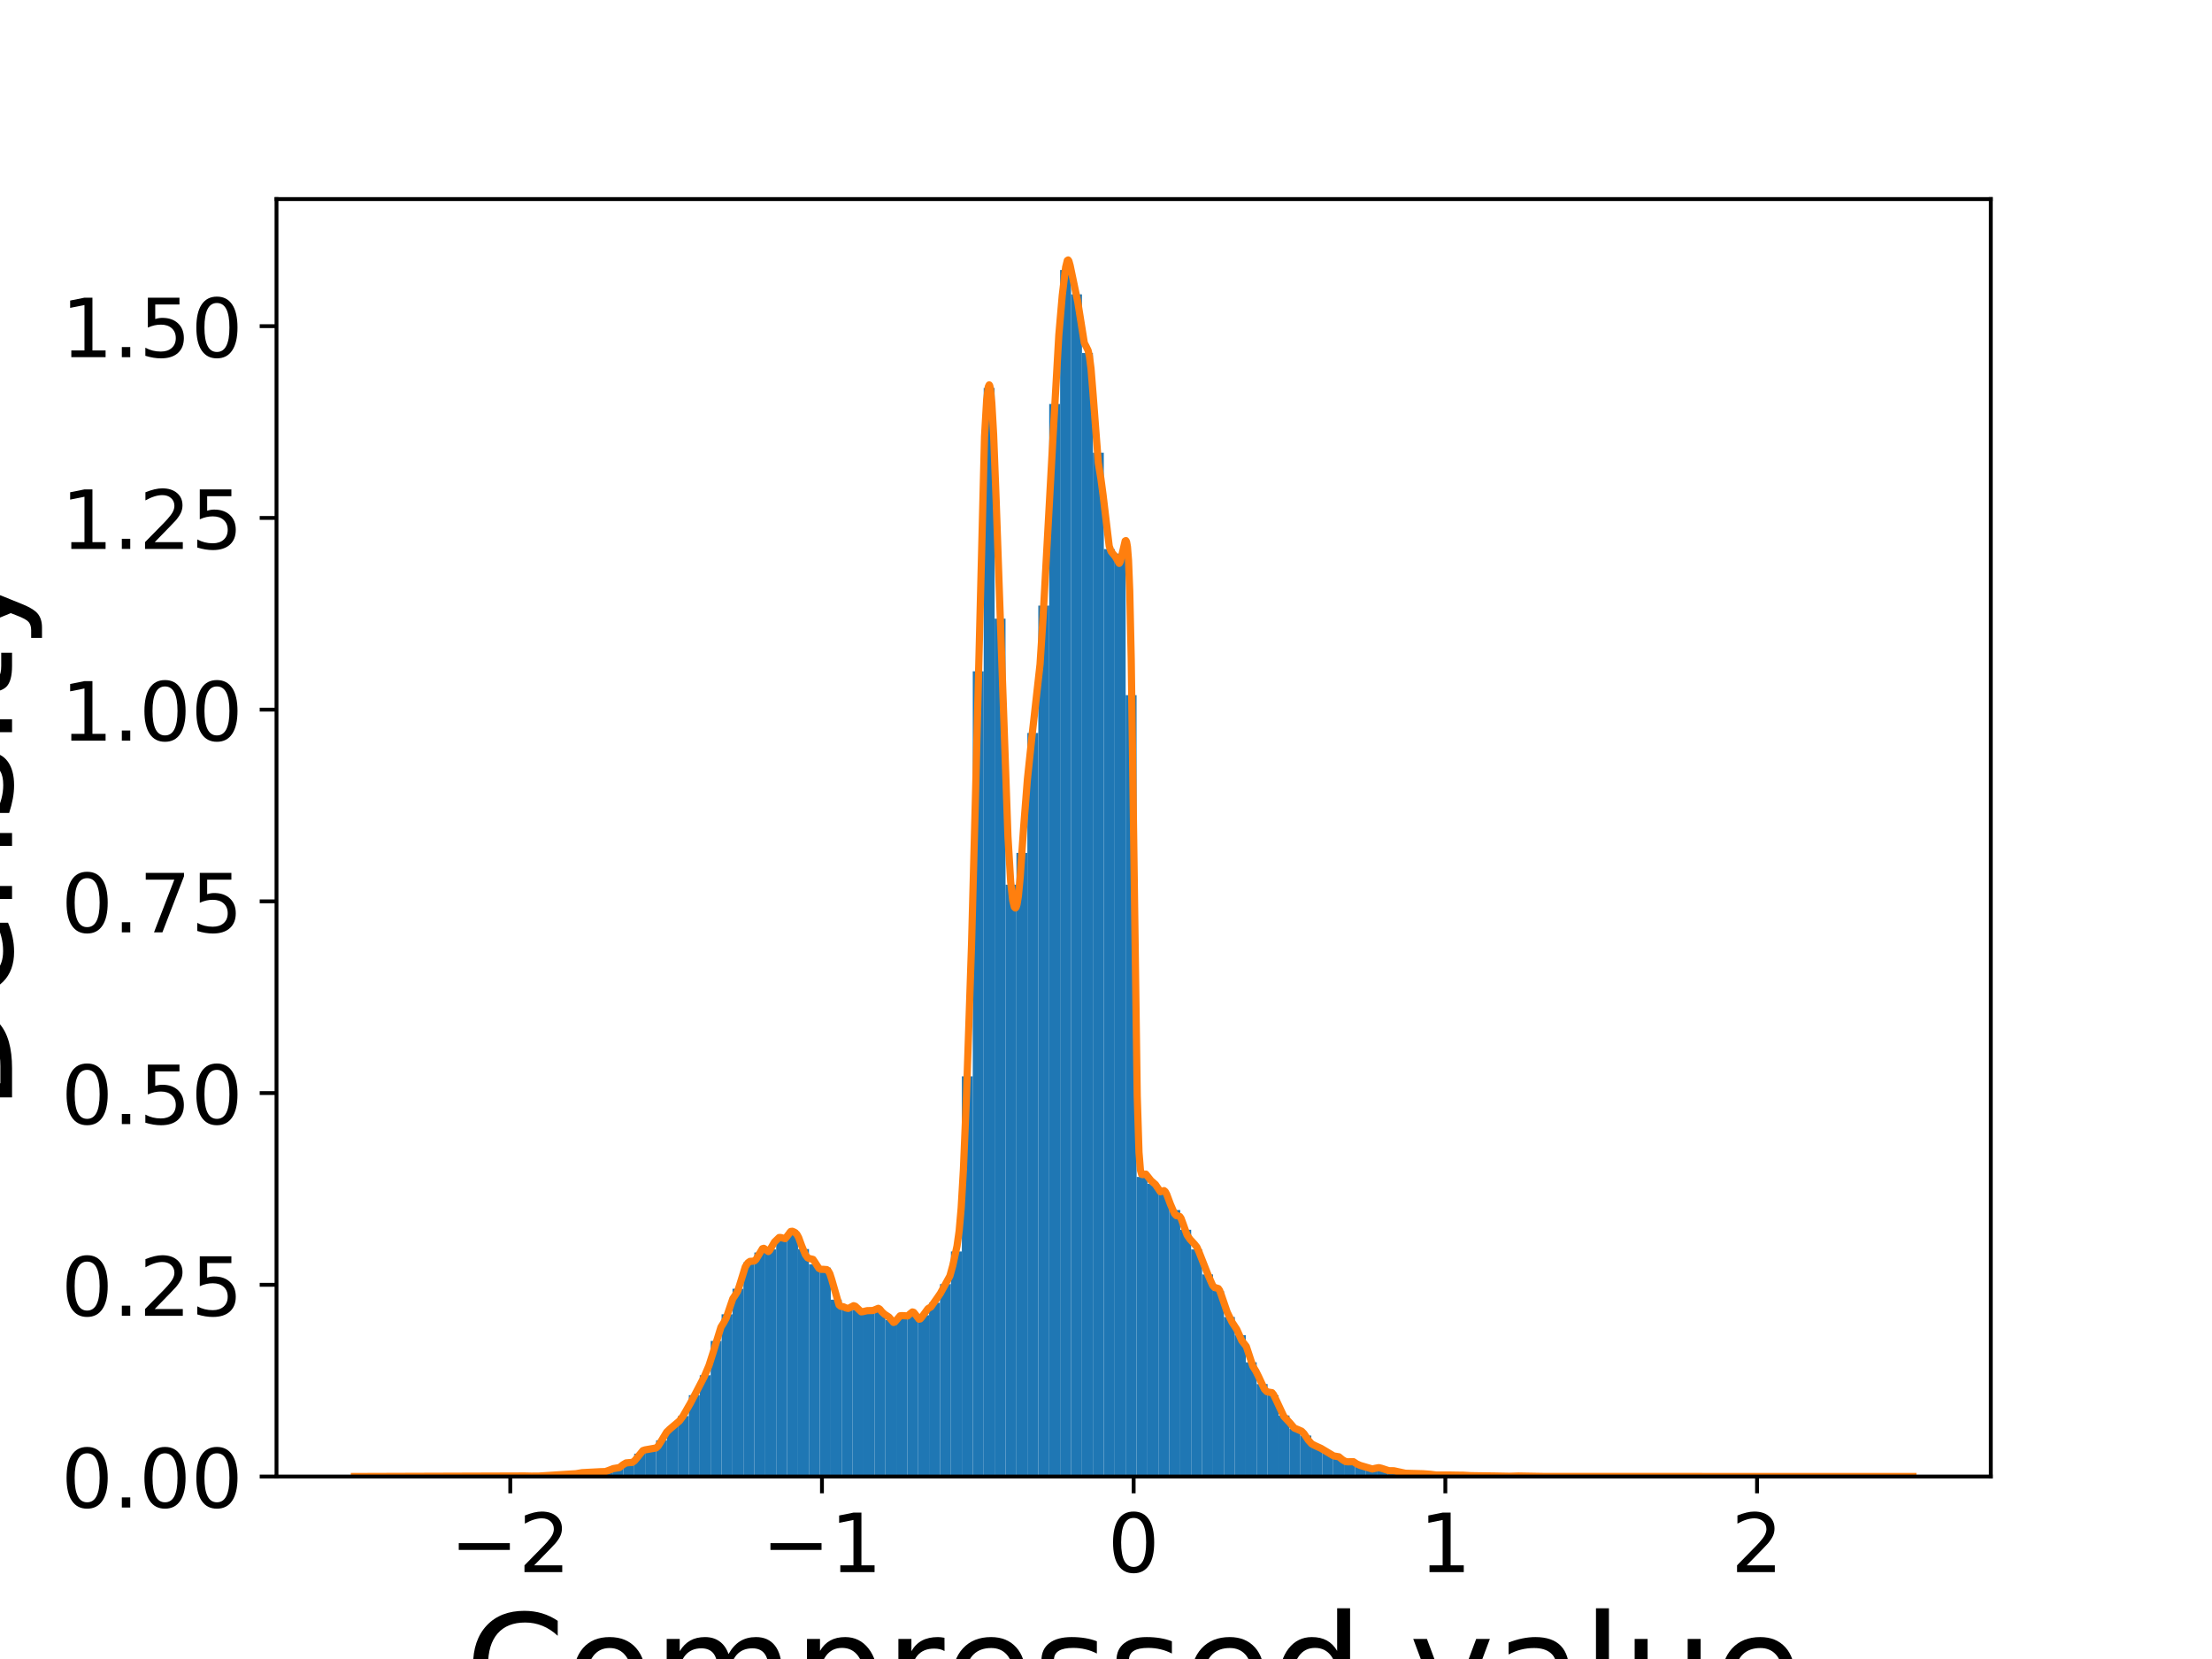 <?xml version="1.0" encoding="utf-8" standalone="no"?>
<!DOCTYPE svg PUBLIC "-//W3C//DTD SVG 1.1//EN"
  "http://www.w3.org/Graphics/SVG/1.1/DTD/svg11.dtd">
<!-- Created with matplotlib (https://matplotlib.org/) -->
<svg height="345.6pt" version="1.1" viewBox="0 0 460.8 345.6" width="460.8pt" xmlns="http://www.w3.org/2000/svg" xmlns:xlink="http://www.w3.org/1999/xlink">
 <defs>
  <style type="text/css">
*{stroke-linecap:butt;stroke-linejoin:round;}
  </style>
 </defs>
 <g id="figure_1">
  <g id="patch_1">
   <path d="M 0 345.6 
L 460.8 345.6 
L 460.8 0 
L 0 0 
z
" style="fill:#ffffff;"/>
  </g>
  <g id="axes_1">
   <g id="patch_2">
    <path d="M 57.6 307.584 
L 414.72 307.584 
L 414.72 41.472 
L 57.6 41.472 
z
" style="fill:#ffffff;"/>
   </g>
   <g id="patch_3">
    <path clip-path="url(#pa31f4423ba)" d="M 107.097 307.584 
L 109.372 307.584 
L 109.372 307.494 
L 107.097 307.494 
z
" style="fill:#1f77b4;"/>
   </g>
   <g id="patch_4">
    <path clip-path="url(#pa31f4423ba)" d="M 109.372 307.584 
L 111.647 307.584 
L 111.647 307.471 
L 109.372 307.471 
z
" style="fill:#1f77b4;"/>
   </g>
   <g id="patch_5">
    <path clip-path="url(#pa31f4423ba)" d="M 111.647 307.584 
L 113.922 307.584 
L 113.922 307.449 
L 111.647 307.449 
z
" style="fill:#1f77b4;"/>
   </g>
   <g id="patch_6">
    <path clip-path="url(#pa31f4423ba)" d="M 113.922 307.584 
L 116.197 307.584 
L 116.197 307.245 
L 113.922 307.245 
z
" style="fill:#1f77b4;"/>
   </g>
   <g id="patch_7">
    <path clip-path="url(#pa31f4423ba)" d="M 116.197 307.584 
L 118.472 307.584 
L 118.472 307.178 
L 116.197 307.178 
z
" style="fill:#1f77b4;"/>
   </g>
   <g id="patch_8">
    <path clip-path="url(#pa31f4423ba)" d="M 118.472 307.584 
L 120.747 307.584 
L 120.747 307.11 
L 118.472 307.11 
z
" style="fill:#1f77b4;"/>
   </g>
   <g id="patch_9">
    <path clip-path="url(#pa31f4423ba)" d="M 120.747 307.584 
L 123.022 307.584 
L 123.022 306.771 
L 120.747 306.771 
z
" style="fill:#1f77b4;"/>
   </g>
   <g id="patch_10">
    <path clip-path="url(#pa31f4423ba)" d="M 123.022 307.584 
L 125.297 307.584 
L 125.297 306.478 
L 123.022 306.478 
z
" style="fill:#1f77b4;"/>
   </g>
   <g id="patch_11">
    <path clip-path="url(#pa31f4423ba)" d="M 125.297 307.584 
L 127.572 307.584 
L 127.572 306.41 
L 125.297 306.41 
z
" style="fill:#1f77b4;"/>
   </g>
   <g id="patch_12">
    <path clip-path="url(#pa31f4423ba)" d="M 127.572 307.584 
L 129.846 307.584 
L 129.846 305.756 
L 127.572 305.756 
z
" style="fill:#1f77b4;"/>
   </g>
   <g id="patch_13">
    <path clip-path="url(#pa31f4423ba)" d="M 129.846 307.584 
L 132.121 307.584 
L 132.121 304.785 
L 129.846 304.785 
z
" style="fill:#1f77b4;"/>
   </g>
   <g id="patch_14">
    <path clip-path="url(#pa31f4423ba)" d="M 132.121 307.584 
L 134.396 307.584 
L 134.396 302.821 
L 132.121 302.821 
z
" style="fill:#1f77b4;"/>
   </g>
   <g id="patch_15">
    <path clip-path="url(#pa31f4423ba)" d="M 134.396 307.584 
L 136.671 307.584 
L 136.671 302.031 
L 134.396 302.031 
z
" style="fill:#1f77b4;"/>
   </g>
   <g id="patch_16">
    <path clip-path="url(#pa31f4423ba)" d="M 136.671 307.584 
L 138.946 307.584 
L 138.946 300.045 
L 136.671 300.045 
z
" style="fill:#1f77b4;"/>
   </g>
   <g id="patch_17">
    <path clip-path="url(#pa31f4423ba)" d="M 138.946 307.584 
L 141.221 307.584 
L 141.221 297.246 
L 138.946 297.246 
z
" style="fill:#1f77b4;"/>
   </g>
   <g id="patch_18">
    <path clip-path="url(#pa31f4423ba)" d="M 141.221 307.584 
L 143.496 307.584 
L 143.496 294.988 
L 141.221 294.988 
z
" style="fill:#1f77b4;"/>
   </g>
   <g id="patch_19">
    <path clip-path="url(#pa31f4423ba)" d="M 143.496 307.584 
L 145.771 307.584 
L 145.771 290.632 
L 143.496 290.632 
z
" style="fill:#1f77b4;"/>
   </g>
   <g id="patch_20">
    <path clip-path="url(#pa31f4423ba)" d="M 145.771 307.584 
L 148.046 307.584 
L 148.046 286.478 
L 145.771 286.478 
z
" style="fill:#1f77b4;"/>
   </g>
   <g id="patch_21">
    <path clip-path="url(#pa31f4423ba)" d="M 148.046 307.584 
L 150.321 307.584 
L 150.321 279.345 
L 148.046 279.345 
z
" style="fill:#1f77b4;"/>
   </g>
   <g id="patch_22">
    <path clip-path="url(#pa31f4423ba)" d="M 150.321 307.584 
L 152.596 307.584 
L 152.596 273.793 
L 150.321 273.793 
z
" style="fill:#1f77b4;"/>
   </g>
   <g id="patch_23">
    <path clip-path="url(#pa31f4423ba)" d="M 152.596 307.584 
L 154.871 307.584 
L 154.871 268.465 
L 152.596 268.465 
z
" style="fill:#1f77b4;"/>
   </g>
   <g id="patch_24">
    <path clip-path="url(#pa31f4423ba)" d="M 154.871 307.584 
L 157.146 307.584 
L 157.146 262.958 
L 154.871 262.958 
z
" style="fill:#1f77b4;"/>
   </g>
   <g id="patch_25">
    <path clip-path="url(#pa31f4423ba)" d="M 157.146 307.584 
L 159.421 307.584 
L 159.421 260.926 
L 157.146 260.926 
z
" style="fill:#1f77b4;"/>
   </g>
   <g id="patch_26">
    <path clip-path="url(#pa31f4423ba)" d="M 159.421 307.584 
L 161.696 307.584 
L 161.696 260.271 
L 159.421 260.271 
z
" style="fill:#1f77b4;"/>
   </g>
   <g id="patch_27">
    <path clip-path="url(#pa31f4423ba)" d="M 161.696 307.584 
L 163.971 307.584 
L 163.971 257.901 
L 161.696 257.901 
z
" style="fill:#1f77b4;"/>
   </g>
   <g id="patch_28">
    <path clip-path="url(#pa31f4423ba)" d="M 163.971 307.584 
L 166.246 307.584 
L 166.246 256.321 
L 163.971 256.321 
z
" style="fill:#1f77b4;"/>
   </g>
   <g id="patch_29">
    <path clip-path="url(#pa31f4423ba)" d="M 166.246 307.584 
L 168.521 307.584 
L 168.521 260.204 
L 166.246 260.204 
z
" style="fill:#1f77b4;"/>
   </g>
   <g id="patch_30">
    <path clip-path="url(#pa31f4423ba)" d="M 168.521 307.584 
L 170.796 307.584 
L 170.796 263.386 
L 168.521 263.386 
z
" style="fill:#1f77b4;"/>
   </g>
   <g id="patch_31">
    <path clip-path="url(#pa31f4423ba)" d="M 170.796 307.584 
L 173.071 307.584 
L 173.071 264.086 
L 170.796 264.086 
z
" style="fill:#1f77b4;"/>
   </g>
   <g id="patch_32">
    <path clip-path="url(#pa31f4423ba)" d="M 173.071 307.584 
L 175.345 307.584 
L 175.345 270.745 
L 173.071 270.745 
z
" style="fill:#1f77b4;"/>
   </g>
   <g id="patch_33">
    <path clip-path="url(#pa31f4423ba)" d="M 175.345 307.584 
L 177.62 307.584 
L 177.62 271.896 
L 175.345 271.896 
z
" style="fill:#1f77b4;"/>
   </g>
   <g id="patch_34">
    <path clip-path="url(#pa31f4423ba)" d="M 177.62 307.584 
L 179.895 307.584 
L 179.895 272.844 
L 177.62 272.844 
z
" style="fill:#1f77b4;"/>
   </g>
   <g id="patch_35">
    <path clip-path="url(#pa31f4423ba)" d="M 179.895 307.584 
L 182.17 307.584 
L 182.17 272.799 
L 179.895 272.799 
z
" style="fill:#1f77b4;"/>
   </g>
   <g id="patch_36">
    <path clip-path="url(#pa31f4423ba)" d="M 182.17 307.584 
L 184.445 307.584 
L 184.445 273.228 
L 182.17 273.228 
z
" style="fill:#1f77b4;"/>
   </g>
   <g id="patch_37">
    <path clip-path="url(#pa31f4423ba)" d="M 184.445 307.584 
L 186.72 307.584 
L 186.72 274.966 
L 184.445 274.966 
z
" style="fill:#1f77b4;"/>
   </g>
   <g id="patch_38">
    <path clip-path="url(#pa31f4423ba)" d="M 186.72 307.584 
L 188.995 307.584 
L 188.995 273.928 
L 186.72 273.928 
z
" style="fill:#1f77b4;"/>
   </g>
   <g id="patch_39">
    <path clip-path="url(#pa31f4423ba)" d="M 188.995 307.584 
L 191.27 307.584 
L 191.27 273.567 
L 188.995 273.567 
z
" style="fill:#1f77b4;"/>
   </g>
   <g id="patch_40">
    <path clip-path="url(#pa31f4423ba)" d="M 191.27 307.584 
L 193.545 307.584 
L 193.545 273.973 
L 191.27 273.973 
z
" style="fill:#1f77b4;"/>
   </g>
   <g id="patch_41">
    <path clip-path="url(#pa31f4423ba)" d="M 193.545 307.584 
L 195.82 307.584 
L 195.82 271.377 
L 193.545 271.377 
z
" style="fill:#1f77b4;"/>
   </g>
   <g id="patch_42">
    <path clip-path="url(#pa31f4423ba)" d="M 195.82 307.584 
L 198.095 307.584 
L 198.095 267.495 
L 195.82 267.495 
z
" style="fill:#1f77b4;"/>
   </g>
   <g id="patch_43">
    <path clip-path="url(#pa31f4423ba)" d="M 198.095 307.584 
L 200.37 307.584 
L 200.37 260.7 
L 198.095 260.7 
z
" style="fill:#1f77b4;"/>
   </g>
   <g id="patch_44">
    <path clip-path="url(#pa31f4423ba)" d="M 200.37 307.584 
L 202.645 307.584 
L 202.645 224.223 
L 200.37 224.223 
z
" style="fill:#1f77b4;"/>
   </g>
   <g id="patch_45">
    <path clip-path="url(#pa31f4423ba)" d="M 202.645 307.584 
L 204.92 307.584 
L 204.92 139.845 
L 202.645 139.845 
z
" style="fill:#1f77b4;"/>
   </g>
   <g id="patch_46">
    <path clip-path="url(#pa31f4423ba)" d="M 204.92 307.584 
L 207.195 307.584 
L 207.195 80.818 
L 204.92 80.818 
z
" style="fill:#1f77b4;"/>
   </g>
   <g id="patch_47">
    <path clip-path="url(#pa31f4423ba)" d="M 207.195 307.584 
L 209.47 307.584 
L 209.47 128.875 
L 207.195 128.875 
z
" style="fill:#1f77b4;"/>
   </g>
   <g id="patch_48">
    <path clip-path="url(#pa31f4423ba)" d="M 209.47 307.584 
L 211.745 307.584 
L 211.745 184.291 
L 209.47 184.291 
z
" style="fill:#1f77b4;"/>
   </g>
   <g id="patch_49">
    <path clip-path="url(#pa31f4423ba)" d="M 211.745 307.584 
L 214.02 307.584 
L 214.02 177.677 
L 211.745 177.677 
z
" style="fill:#1f77b4;"/>
   </g>
   <g id="patch_50">
    <path clip-path="url(#pa31f4423ba)" d="M 214.02 307.584 
L 216.295 307.584 
L 216.295 152.689 
L 214.02 152.689 
z
" style="fill:#1f77b4;"/>
   </g>
   <g id="patch_51">
    <path clip-path="url(#pa31f4423ba)" d="M 216.295 307.584 
L 218.569 307.584 
L 218.569 126.166 
L 216.295 126.166 
z
" style="fill:#1f77b4;"/>
   </g>
   <g id="patch_52">
    <path clip-path="url(#pa31f4423ba)" d="M 218.569 307.584 
L 220.844 307.584 
L 220.844 84.158 
L 218.569 84.158 
z
" style="fill:#1f77b4;"/>
   </g>
   <g id="patch_53">
    <path clip-path="url(#pa31f4423ba)" d="M 220.844 307.584 
L 223.119 307.584 
L 223.119 56.236 
L 220.844 56.236 
z
" style="fill:#1f77b4;"/>
   </g>
   <g id="patch_54">
    <path clip-path="url(#pa31f4423ba)" d="M 223.119 307.584 
L 225.394 307.584 
L 225.394 61.315 
L 223.119 61.315 
z
" style="fill:#1f77b4;"/>
   </g>
   <g id="patch_55">
    <path clip-path="url(#pa31f4423ba)" d="M 225.394 307.584 
L 227.669 307.584 
L 227.669 73.527 
L 225.394 73.527 
z
" style="fill:#1f77b4;"/>
   </g>
   <g id="patch_56">
    <path clip-path="url(#pa31f4423ba)" d="M 227.669 307.584 
L 229.944 307.584 
L 229.944 94.316 
L 227.669 94.316 
z
" style="fill:#1f77b4;"/>
   </g>
   <g id="patch_57">
    <path clip-path="url(#pa31f4423ba)" d="M 229.944 307.584 
L 232.219 307.584 
L 232.219 114.383 
L 229.944 114.383 
z
" style="fill:#1f77b4;"/>
   </g>
   <g id="patch_58">
    <path clip-path="url(#pa31f4423ba)" d="M 232.219 307.584 
L 234.494 307.584 
L 234.494 115.331 
L 232.219 115.331 
z
" style="fill:#1f77b4;"/>
   </g>
   <g id="patch_59">
    <path clip-path="url(#pa31f4423ba)" d="M 234.494 307.584 
L 236.769 307.584 
L 236.769 144.811 
L 234.494 144.811 
z
" style="fill:#1f77b4;"/>
   </g>
   <g id="patch_60">
    <path clip-path="url(#pa31f4423ba)" d="M 236.769 307.584 
L 239.044 307.584 
L 239.044 245.17 
L 236.769 245.17 
z
" style="fill:#1f77b4;"/>
   </g>
   <g id="patch_61">
    <path clip-path="url(#pa31f4423ba)" d="M 239.044 307.584 
L 241.319 307.584 
L 241.319 246.592 
L 239.044 246.592 
z
" style="fill:#1f77b4;"/>
   </g>
   <g id="patch_62">
    <path clip-path="url(#pa31f4423ba)" d="M 241.319 307.584 
L 243.594 307.584 
L 243.594 248.692 
L 241.319 248.692 
z
" style="fill:#1f77b4;"/>
   </g>
   <g id="patch_63">
    <path clip-path="url(#pa31f4423ba)" d="M 243.594 307.584 
L 245.869 307.584 
L 245.869 252.077 
L 243.594 252.077 
z
" style="fill:#1f77b4;"/>
   </g>
   <g id="patch_64">
    <path clip-path="url(#pa31f4423ba)" d="M 245.869 307.584 
L 248.144 307.584 
L 248.144 256.186 
L 245.869 256.186 
z
" style="fill:#1f77b4;"/>
   </g>
   <g id="patch_65">
    <path clip-path="url(#pa31f4423ba)" d="M 248.144 307.584 
L 250.419 307.584 
L 250.419 260.271 
L 248.144 260.271 
z
" style="fill:#1f77b4;"/>
   </g>
   <g id="patch_66">
    <path clip-path="url(#pa31f4423ba)" d="M 250.419 307.584 
L 252.694 307.584 
L 252.694 265.486 
L 250.419 265.486 
z
" style="fill:#1f77b4;"/>
   </g>
   <g id="patch_67">
    <path clip-path="url(#pa31f4423ba)" d="M 252.694 307.584 
L 254.969 307.584 
L 254.969 268.917 
L 252.694 268.917 
z
" style="fill:#1f77b4;"/>
   </g>
   <g id="patch_68">
    <path clip-path="url(#pa31f4423ba)" d="M 254.969 307.584 
L 257.244 307.584 
L 257.244 274.357 
L 254.969 274.357 
z
" style="fill:#1f77b4;"/>
   </g>
   <g id="patch_69">
    <path clip-path="url(#pa31f4423ba)" d="M 257.244 307.584 
L 259.519 307.584 
L 259.519 278.149 
L 257.244 278.149 
z
" style="fill:#1f77b4;"/>
   </g>
   <g id="patch_70">
    <path clip-path="url(#pa31f4423ba)" d="M 259.519 307.584 
L 261.793 307.584 
L 261.793 283.792 
L 259.519 283.792 
z
" style="fill:#1f77b4;"/>
   </g>
   <g id="patch_71">
    <path clip-path="url(#pa31f4423ba)" d="M 261.793 307.584 
L 264.068 307.584 
L 264.068 288.329 
L 261.793 288.329 
z
" style="fill:#1f77b4;"/>
   </g>
   <g id="patch_72">
    <path clip-path="url(#pa31f4423ba)" d="M 264.068 307.584 
L 266.343 307.584 
L 266.343 290.654 
L 264.068 290.654 
z
" style="fill:#1f77b4;"/>
   </g>
   <g id="patch_73">
    <path clip-path="url(#pa31f4423ba)" d="M 266.343 307.584 
L 268.618 307.584 
L 268.618 294.876 
L 266.343 294.876 
z
" style="fill:#1f77b4;"/>
   </g>
   <g id="patch_74">
    <path clip-path="url(#pa31f4423ba)" d="M 268.618 307.584 
L 270.893 307.584 
L 270.893 297.629 
L 268.618 297.629 
z
" style="fill:#1f77b4;"/>
   </g>
   <g id="patch_75">
    <path clip-path="url(#pa31f4423ba)" d="M 270.893 307.584 
L 273.168 307.584 
L 273.168 299.051 
L 270.893 299.051 
z
" style="fill:#1f77b4;"/>
   </g>
   <g id="patch_76">
    <path clip-path="url(#pa31f4423ba)" d="M 273.168 307.584 
L 275.443 307.584 
L 275.443 301.399 
L 273.168 301.399 
z
" style="fill:#1f77b4;"/>
   </g>
   <g id="patch_77">
    <path clip-path="url(#pa31f4423ba)" d="M 275.443 307.584 
L 277.718 307.584 
L 277.718 302.641 
L 275.443 302.641 
z
" style="fill:#1f77b4;"/>
   </g>
   <g id="patch_78">
    <path clip-path="url(#pa31f4423ba)" d="M 277.718 307.584 
L 279.993 307.584 
L 279.993 303.634 
L 277.718 303.634 
z
" style="fill:#1f77b4;"/>
   </g>
   <g id="patch_79">
    <path clip-path="url(#pa31f4423ba)" d="M 279.993 307.584 
L 282.268 307.584 
L 282.268 304.356 
L 279.993 304.356 
z
" style="fill:#1f77b4;"/>
   </g>
   <g id="patch_80">
    <path clip-path="url(#pa31f4423ba)" d="M 282.268 307.584 
L 284.543 307.584 
L 284.543 305.417 
L 282.268 305.417 
z
" style="fill:#1f77b4;"/>
   </g>
   <g id="patch_81">
    <path clip-path="url(#pa31f4423ba)" d="M 284.543 307.584 
L 286.818 307.584 
L 286.818 305.936 
L 284.543 305.936 
z
" style="fill:#1f77b4;"/>
   </g>
   <g id="patch_82">
    <path clip-path="url(#pa31f4423ba)" d="M 286.818 307.584 
L 289.093 307.584 
L 289.093 306.026 
L 286.818 306.026 
z
" style="fill:#1f77b4;"/>
   </g>
   <g id="patch_83">
    <path clip-path="url(#pa31f4423ba)" d="M 289.093 307.584 
L 291.368 307.584 
L 291.368 306.365 
L 289.093 306.365 
z
" style="fill:#1f77b4;"/>
   </g>
   <g id="patch_84">
    <path clip-path="url(#pa31f4423ba)" d="M 291.368 307.584 
L 293.643 307.584 
L 293.643 306.817 
L 291.368 306.817 
z
" style="fill:#1f77b4;"/>
   </g>
   <g id="patch_85">
    <path clip-path="url(#pa31f4423ba)" d="M 293.643 307.584 
L 295.918 307.584 
L 295.918 307.133 
L 293.643 307.133 
z
" style="fill:#1f77b4;"/>
   </g>
   <g id="patch_86">
    <path clip-path="url(#pa31f4423ba)" d="M 295.918 307.584 
L 298.193 307.584 
L 298.193 306.952 
L 295.918 306.952 
z
" style="fill:#1f77b4;"/>
   </g>
   <g id="patch_87">
    <path clip-path="url(#pa31f4423ba)" d="M 298.193 307.584 
L 300.468 307.584 
L 300.468 307.291 
L 298.193 307.291 
z
" style="fill:#1f77b4;"/>
   </g>
   <g id="patch_88">
    <path clip-path="url(#pa31f4423ba)" d="M 300.468 307.584 
L 302.743 307.584 
L 302.743 307.291 
L 300.468 307.291 
z
" style="fill:#1f77b4;"/>
   </g>
   <g id="patch_89">
    <path clip-path="url(#pa31f4423ba)" d="M 302.743 307.584 
L 305.018 307.584 
L 305.018 307.268 
L 302.743 307.268 
z
" style="fill:#1f77b4;"/>
   </g>
   <g id="patch_90">
    <path clip-path="url(#pa31f4423ba)" d="M 305.018 307.584 
L 307.292 307.584 
L 307.292 307.403 
L 305.018 307.403 
z
" style="fill:#1f77b4;"/>
   </g>
   <g id="patch_91">
    <path clip-path="url(#pa31f4423ba)" d="M 307.292 307.584 
L 309.567 307.584 
L 309.567 307.449 
L 307.292 307.449 
z
" style="fill:#1f77b4;"/>
   </g>
   <g id="patch_92">
    <path clip-path="url(#pa31f4423ba)" d="M 309.567 307.584 
L 311.842 307.584 
L 311.842 307.494 
L 309.567 307.494 
z
" style="fill:#1f77b4;"/>
   </g>
   <g id="patch_93">
    <path clip-path="url(#pa31f4423ba)" d="M 311.842 307.584 
L 314.117 307.584 
L 314.117 307.494 
L 311.842 307.494 
z
" style="fill:#1f77b4;"/>
   </g>
   <g id="patch_94">
    <path clip-path="url(#pa31f4423ba)" d="M 314.117 307.584 
L 316.392 307.584 
L 316.392 307.471 
L 314.117 307.471 
z
" style="fill:#1f77b4;"/>
   </g>
   <g id="patch_95">
    <path clip-path="url(#pa31f4423ba)" d="M 316.392 307.584 
L 318.667 307.584 
L 318.667 307.494 
L 316.392 307.494 
z
" style="fill:#1f77b4;"/>
   </g>
   <g id="patch_96">
    <path clip-path="url(#pa31f4423ba)" d="M 318.667 307.584 
L 320.942 307.584 
L 320.942 307.561 
L 318.667 307.561 
z
" style="fill:#1f77b4;"/>
   </g>
   <g id="patch_97">
    <path clip-path="url(#pa31f4423ba)" d="M 320.942 307.584 
L 323.217 307.584 
L 323.217 307.561 
L 320.942 307.561 
z
" style="fill:#1f77b4;"/>
   </g>
   <g id="patch_98">
    <path clip-path="url(#pa31f4423ba)" d="M 323.217 307.584 
L 325.492 307.584 
L 325.492 307.561 
L 323.217 307.561 
z
" style="fill:#1f77b4;"/>
   </g>
   <g id="patch_99">
    <path clip-path="url(#pa31f4423ba)" d="M 325.492 307.584 
L 327.767 307.584 
L 327.767 307.584 
L 325.492 307.584 
z
" style="fill:#1f77b4;"/>
   </g>
   <g id="patch_100">
    <path clip-path="url(#pa31f4423ba)" d="M 327.767 307.584 
L 330.042 307.584 
L 330.042 307.561 
L 327.767 307.561 
z
" style="fill:#1f77b4;"/>
   </g>
   <g id="patch_101">
    <path clip-path="url(#pa31f4423ba)" d="M 330.042 307.584 
L 332.317 307.584 
L 332.317 307.539 
L 330.042 307.539 
z
" style="fill:#1f77b4;"/>
   </g>
   <g id="patch_102">
    <path clip-path="url(#pa31f4423ba)" d="M 332.317 307.584 
L 334.592 307.584 
L 334.592 307.539 
L 332.317 307.539 
z
" style="fill:#1f77b4;"/>
   </g>
   <g id="matplotlib.axis_1">
    <g id="xtick_1">
     <g id="line2d_1">
      <defs>
       <path d="M 0 0 
L 0 3.5 
" id="mdd31cbbc6c" style="stroke:#000000;stroke-width:0.8;"/>
      </defs>
      <g>
       <use style="stroke:#000000;stroke-width:0.8;" x="106.298" xlink:href="#mdd31cbbc6c" y="307.584"/>
      </g>
     </g>
     <g id="text_1">
      <!-- −2 -->
      <defs>
       <path d="M 10.594 35.5 
L 73.188 35.5 
L 73.188 27.203 
L 10.594 27.203 
z
" id="DejaVuSans-8722"/>
       <path d="M 19.188 8.297 
L 53.609 8.297 
L 53.609 0 
L 7.328 0 
L 7.328 8.297 
Q 12.938 14.109 22.625 23.891 
Q 32.328 33.688 34.812 36.531 
Q 39.547 41.844 41.422 45.531 
Q 43.312 49.219 43.312 52.781 
Q 43.312 58.594 39.234 62.25 
Q 35.156 65.922 28.609 65.922 
Q 23.969 65.922 18.812 64.312 
Q 13.672 62.703 7.812 59.422 
L 7.812 69.391 
Q 13.766 71.781 18.938 73 
Q 24.125 74.219 28.422 74.219 
Q 39.75 74.219 46.484 68.547 
Q 53.219 62.891 53.219 53.422 
Q 53.219 48.922 51.531 44.891 
Q 49.859 40.875 45.406 35.406 
Q 44.188 33.984 37.641 27.219 
Q 31.109 20.453 19.188 8.297 
z
" id="DejaVuSans-50"/>
      </defs>
      <g transform="translate(93.767 327.501)scale(0.17 -0.17)">
       <use xlink:href="#DejaVuSans-8722"/>
       <use x="83.789" xlink:href="#DejaVuSans-50"/>
      </g>
     </g>
    </g>
    <g id="xtick_2">
     <g id="line2d_2">
      <g>
       <use style="stroke:#000000;stroke-width:0.8;" x="171.229" xlink:href="#mdd31cbbc6c" y="307.584"/>
      </g>
     </g>
     <g id="text_2">
      <!-- −1 -->
      <defs>
       <path d="M 12.406 8.297 
L 28.516 8.297 
L 28.516 63.922 
L 10.984 60.406 
L 10.984 69.391 
L 28.422 72.906 
L 38.281 72.906 
L 38.281 8.297 
L 54.391 8.297 
L 54.391 0 
L 12.406 0 
z
" id="DejaVuSans-49"/>
      </defs>
      <g transform="translate(158.698 327.501)scale(0.17 -0.17)">
       <use xlink:href="#DejaVuSans-8722"/>
       <use x="83.789" xlink:href="#DejaVuSans-49"/>
      </g>
     </g>
    </g>
    <g id="xtick_3">
     <g id="line2d_3">
      <g>
       <use style="stroke:#000000;stroke-width:0.8;" x="236.16" xlink:href="#mdd31cbbc6c" y="307.584"/>
      </g>
     </g>
     <g id="text_3">
      <!-- 0 -->
      <defs>
       <path d="M 31.781 66.406 
Q 24.172 66.406 20.328 58.906 
Q 16.5 51.422 16.5 36.375 
Q 16.5 21.391 20.328 13.891 
Q 24.172 6.391 31.781 6.391 
Q 39.453 6.391 43.281 13.891 
Q 47.125 21.391 47.125 36.375 
Q 47.125 51.422 43.281 58.906 
Q 39.453 66.406 31.781 66.406 
z
M 31.781 74.219 
Q 44.047 74.219 50.516 64.516 
Q 56.984 54.828 56.984 36.375 
Q 56.984 17.969 50.516 8.266 
Q 44.047 -1.422 31.781 -1.422 
Q 19.531 -1.422 13.062 8.266 
Q 6.594 17.969 6.594 36.375 
Q 6.594 54.828 13.062 64.516 
Q 19.531 74.219 31.781 74.219 
z
" id="DejaVuSans-48"/>
      </defs>
      <g transform="translate(230.752 327.501)scale(0.17 -0.17)">
       <use xlink:href="#DejaVuSans-48"/>
      </g>
     </g>
    </g>
    <g id="xtick_4">
     <g id="line2d_4">
      <g>
       <use style="stroke:#000000;stroke-width:0.8;" x="301.091" xlink:href="#mdd31cbbc6c" y="307.584"/>
      </g>
     </g>
     <g id="text_4">
      <!-- 1 -->
      <g transform="translate(295.683 327.501)scale(0.17 -0.17)">
       <use xlink:href="#DejaVuSans-49"/>
      </g>
     </g>
    </g>
    <g id="xtick_5">
     <g id="line2d_5">
      <g>
       <use style="stroke:#000000;stroke-width:0.8;" x="366.023" xlink:href="#mdd31cbbc6c" y="307.584"/>
      </g>
     </g>
     <g id="text_5">
      <!-- 2 -->
      <g transform="translate(360.614 327.501)scale(0.17 -0.17)">
       <use xlink:href="#DejaVuSans-50"/>
      </g>
     </g>
    </g>
    <g id="text_6">
     <!-- Compressed value -->
     <defs>
      <path d="M 64.406 67.281 
L 64.406 56.891 
Q 59.422 61.531 53.781 63.812 
Q 48.141 66.109 41.797 66.109 
Q 29.297 66.109 22.656 58.469 
Q 16.016 50.828 16.016 36.375 
Q 16.016 21.969 22.656 14.328 
Q 29.297 6.688 41.797 6.688 
Q 48.141 6.688 53.781 8.984 
Q 59.422 11.281 64.406 15.922 
L 64.406 5.609 
Q 59.234 2.094 53.438 0.328 
Q 47.656 -1.422 41.219 -1.422 
Q 24.656 -1.422 15.125 8.703 
Q 5.609 18.844 5.609 36.375 
Q 5.609 53.953 15.125 64.078 
Q 24.656 74.219 41.219 74.219 
Q 47.75 74.219 53.531 72.484 
Q 59.328 70.75 64.406 67.281 
z
" id="DejaVuSans-67"/>
      <path d="M 30.609 48.391 
Q 23.391 48.391 19.188 42.75 
Q 14.984 37.109 14.984 27.297 
Q 14.984 17.484 19.156 11.844 
Q 23.344 6.203 30.609 6.203 
Q 37.797 6.203 41.984 11.859 
Q 46.188 17.531 46.188 27.297 
Q 46.188 37.016 41.984 42.703 
Q 37.797 48.391 30.609 48.391 
z
M 30.609 56 
Q 42.328 56 49.016 48.375 
Q 55.719 40.766 55.719 27.297 
Q 55.719 13.875 49.016 6.219 
Q 42.328 -1.422 30.609 -1.422 
Q 18.844 -1.422 12.172 6.219 
Q 5.516 13.875 5.516 27.297 
Q 5.516 40.766 12.172 48.375 
Q 18.844 56 30.609 56 
z
" id="DejaVuSans-111"/>
      <path d="M 52 44.188 
Q 55.375 50.25 60.062 53.125 
Q 64.75 56 71.094 56 
Q 79.641 56 84.281 50.016 
Q 88.922 44.047 88.922 33.016 
L 88.922 0 
L 79.891 0 
L 79.891 32.719 
Q 79.891 40.578 77.094 44.375 
Q 74.312 48.188 68.609 48.188 
Q 61.625 48.188 57.562 43.547 
Q 53.516 38.922 53.516 30.906 
L 53.516 0 
L 44.484 0 
L 44.484 32.719 
Q 44.484 40.625 41.703 44.406 
Q 38.922 48.188 33.109 48.188 
Q 26.219 48.188 22.156 43.531 
Q 18.109 38.875 18.109 30.906 
L 18.109 0 
L 9.078 0 
L 9.078 54.688 
L 18.109 54.688 
L 18.109 46.188 
Q 21.188 51.219 25.484 53.609 
Q 29.781 56 35.688 56 
Q 41.656 56 45.828 52.969 
Q 50 49.953 52 44.188 
z
" id="DejaVuSans-109"/>
      <path d="M 18.109 8.203 
L 18.109 -20.797 
L 9.078 -20.797 
L 9.078 54.688 
L 18.109 54.688 
L 18.109 46.391 
Q 20.953 51.266 25.266 53.625 
Q 29.594 56 35.594 56 
Q 45.562 56 51.781 48.094 
Q 58.016 40.188 58.016 27.297 
Q 58.016 14.406 51.781 6.484 
Q 45.562 -1.422 35.594 -1.422 
Q 29.594 -1.422 25.266 0.953 
Q 20.953 3.328 18.109 8.203 
z
M 48.688 27.297 
Q 48.688 37.203 44.609 42.844 
Q 40.531 48.484 33.406 48.484 
Q 26.266 48.484 22.188 42.844 
Q 18.109 37.203 18.109 27.297 
Q 18.109 17.391 22.188 11.75 
Q 26.266 6.109 33.406 6.109 
Q 40.531 6.109 44.609 11.75 
Q 48.688 17.391 48.688 27.297 
z
" id="DejaVuSans-112"/>
      <path d="M 41.109 46.297 
Q 39.594 47.172 37.812 47.578 
Q 36.031 48 33.891 48 
Q 26.266 48 22.188 43.047 
Q 18.109 38.094 18.109 28.812 
L 18.109 0 
L 9.078 0 
L 9.078 54.688 
L 18.109 54.688 
L 18.109 46.188 
Q 20.953 51.172 25.484 53.578 
Q 30.031 56 36.531 56 
Q 37.453 56 38.578 55.875 
Q 39.703 55.766 41.062 55.516 
z
" id="DejaVuSans-114"/>
      <path d="M 56.203 29.594 
L 56.203 25.203 
L 14.891 25.203 
Q 15.484 15.922 20.484 11.062 
Q 25.484 6.203 34.422 6.203 
Q 39.594 6.203 44.453 7.469 
Q 49.312 8.734 54.109 11.281 
L 54.109 2.781 
Q 49.266 0.734 44.188 -0.344 
Q 39.109 -1.422 33.891 -1.422 
Q 20.797 -1.422 13.156 6.188 
Q 5.516 13.812 5.516 26.812 
Q 5.516 40.234 12.766 48.109 
Q 20.016 56 32.328 56 
Q 43.359 56 49.781 48.891 
Q 56.203 41.797 56.203 29.594 
z
M 47.219 32.234 
Q 47.125 39.594 43.094 43.984 
Q 39.062 48.391 32.422 48.391 
Q 24.906 48.391 20.391 44.141 
Q 15.875 39.891 15.188 32.172 
z
" id="DejaVuSans-101"/>
      <path d="M 44.281 53.078 
L 44.281 44.578 
Q 40.484 46.531 36.375 47.5 
Q 32.281 48.484 27.875 48.484 
Q 21.188 48.484 17.844 46.438 
Q 14.5 44.391 14.5 40.281 
Q 14.5 37.156 16.891 35.375 
Q 19.281 33.594 26.516 31.984 
L 29.594 31.297 
Q 39.156 29.25 43.188 25.516 
Q 47.219 21.781 47.219 15.094 
Q 47.219 7.469 41.188 3.016 
Q 35.156 -1.422 24.609 -1.422 
Q 20.219 -1.422 15.453 -0.562 
Q 10.688 0.297 5.422 2 
L 5.422 11.281 
Q 10.406 8.688 15.234 7.391 
Q 20.062 6.109 24.812 6.109 
Q 31.156 6.109 34.562 8.281 
Q 37.984 10.453 37.984 14.406 
Q 37.984 18.062 35.516 20.016 
Q 33.062 21.969 24.703 23.781 
L 21.578 24.516 
Q 13.234 26.266 9.516 29.906 
Q 5.812 33.547 5.812 39.891 
Q 5.812 47.609 11.281 51.797 
Q 16.75 56 26.812 56 
Q 31.781 56 36.172 55.266 
Q 40.578 54.547 44.281 53.078 
z
" id="DejaVuSans-115"/>
      <path d="M 45.406 46.391 
L 45.406 75.984 
L 54.391 75.984 
L 54.391 0 
L 45.406 0 
L 45.406 8.203 
Q 42.578 3.328 38.25 0.953 
Q 33.938 -1.422 27.875 -1.422 
Q 17.969 -1.422 11.734 6.484 
Q 5.516 14.406 5.516 27.297 
Q 5.516 40.188 11.734 48.094 
Q 17.969 56 27.875 56 
Q 33.938 56 38.25 53.625 
Q 42.578 51.266 45.406 46.391 
z
M 14.797 27.297 
Q 14.797 17.391 18.875 11.75 
Q 22.953 6.109 30.078 6.109 
Q 37.203 6.109 41.297 11.75 
Q 45.406 17.391 45.406 27.297 
Q 45.406 37.203 41.297 42.844 
Q 37.203 48.484 30.078 48.484 
Q 22.953 48.484 18.875 42.844 
Q 14.797 37.203 14.797 27.297 
z
" id="DejaVuSans-100"/>
      <path id="DejaVuSans-32"/>
      <path d="M 2.984 54.688 
L 12.5 54.688 
L 29.594 8.797 
L 46.688 54.688 
L 56.203 54.688 
L 35.688 0 
L 23.484 0 
z
" id="DejaVuSans-118"/>
      <path d="M 34.281 27.484 
Q 23.391 27.484 19.188 25 
Q 14.984 22.516 14.984 16.5 
Q 14.984 11.719 18.141 8.906 
Q 21.297 6.109 26.703 6.109 
Q 34.188 6.109 38.703 11.406 
Q 43.219 16.703 43.219 25.484 
L 43.219 27.484 
z
M 52.203 31.203 
L 52.203 0 
L 43.219 0 
L 43.219 8.297 
Q 40.141 3.328 35.547 0.953 
Q 30.953 -1.422 24.312 -1.422 
Q 15.922 -1.422 10.953 3.297 
Q 6 8.016 6 15.922 
Q 6 25.141 12.172 29.828 
Q 18.359 34.516 30.609 34.516 
L 43.219 34.516 
L 43.219 35.406 
Q 43.219 41.609 39.141 45 
Q 35.062 48.391 27.688 48.391 
Q 23 48.391 18.547 47.266 
Q 14.109 46.141 10.016 43.891 
L 10.016 52.203 
Q 14.938 54.109 19.578 55.047 
Q 24.219 56 28.609 56 
Q 40.484 56 46.344 49.844 
Q 52.203 43.703 52.203 31.203 
z
" id="DejaVuSans-97"/>
      <path d="M 9.422 75.984 
L 18.406 75.984 
L 18.406 0 
L 9.422 0 
z
" id="DejaVuSans-108"/>
      <path d="M 8.5 21.578 
L 8.5 54.688 
L 17.484 54.688 
L 17.484 21.922 
Q 17.484 14.156 20.5 10.266 
Q 23.531 6.391 29.594 6.391 
Q 36.859 6.391 41.078 11.031 
Q 45.312 15.672 45.312 23.688 
L 45.312 54.688 
L 54.297 54.688 
L 54.297 0 
L 45.312 0 
L 45.312 8.406 
Q 42.047 3.422 37.719 1 
Q 33.406 -1.422 27.688 -1.422 
Q 18.266 -1.422 13.375 4.438 
Q 8.5 10.297 8.5 21.578 
z
M 31.109 56 
z
" id="DejaVuSans-117"/>
     </defs>
     <g transform="translate(96.862 357.832)scale(0.3 -0.3)">
      <use xlink:href="#DejaVuSans-67"/>
      <use x="69.824" xlink:href="#DejaVuSans-111"/>
      <use x="131.006" xlink:href="#DejaVuSans-109"/>
      <use x="228.418" xlink:href="#DejaVuSans-112"/>
      <use x="291.895" xlink:href="#DejaVuSans-114"/>
      <use x="332.977" xlink:href="#DejaVuSans-101"/>
      <use x="394.5" xlink:href="#DejaVuSans-115"/>
      <use x="446.6" xlink:href="#DejaVuSans-115"/>
      <use x="498.699" xlink:href="#DejaVuSans-101"/>
      <use x="560.223" xlink:href="#DejaVuSans-100"/>
      <use x="623.699" xlink:href="#DejaVuSans-32"/>
      <use x="655.486" xlink:href="#DejaVuSans-118"/>
      <use x="714.666" xlink:href="#DejaVuSans-97"/>
      <use x="775.945" xlink:href="#DejaVuSans-108"/>
      <use x="803.729" xlink:href="#DejaVuSans-117"/>
      <use x="867.107" xlink:href="#DejaVuSans-101"/>
     </g>
    </g>
   </g>
   <g id="matplotlib.axis_2">
    <g id="ytick_1">
     <g id="line2d_6">
      <defs>
       <path d="M 0 0 
L -3.5 0 
" id="me36d82f792" style="stroke:#000000;stroke-width:0.8;"/>
      </defs>
      <g>
       <use style="stroke:#000000;stroke-width:0.8;" x="57.6" xlink:href="#me36d82f792" y="307.584"/>
      </g>
     </g>
     <g id="text_7">
      <!-- 0.00 -->
      <defs>
       <path d="M 10.688 12.406 
L 21 12.406 
L 21 0 
L 10.688 0 
z
" id="DejaVuSans-46"/>
      </defs>
      <g transform="translate(12.748 314.043)scale(0.17 -0.17)">
       <use xlink:href="#DejaVuSans-48"/>
       <use x="63.623" xlink:href="#DejaVuSans-46"/>
       <use x="95.41" xlink:href="#DejaVuSans-48"/>
       <use x="159.033" xlink:href="#DejaVuSans-48"/>
      </g>
     </g>
    </g>
    <g id="ytick_2">
     <g id="line2d_7">
      <g>
       <use style="stroke:#000000;stroke-width:0.8;" x="57.6" xlink:href="#me36d82f792" y="267.645"/>
      </g>
     </g>
     <g id="text_8">
      <!-- 0.25 -->
      <defs>
       <path d="M 10.797 72.906 
L 49.516 72.906 
L 49.516 64.594 
L 19.828 64.594 
L 19.828 46.734 
Q 21.969 47.469 24.109 47.828 
Q 26.266 48.188 28.422 48.188 
Q 40.625 48.188 47.75 41.5 
Q 54.891 34.812 54.891 23.391 
Q 54.891 11.625 47.562 5.094 
Q 40.234 -1.422 26.906 -1.422 
Q 22.312 -1.422 17.547 -0.641 
Q 12.797 0.141 7.719 1.703 
L 7.719 11.625 
Q 12.109 9.234 16.797 8.062 
Q 21.484 6.891 26.703 6.891 
Q 35.156 6.891 40.078 11.328 
Q 45.016 15.766 45.016 23.391 
Q 45.016 31 40.078 35.438 
Q 35.156 39.891 26.703 39.891 
Q 22.75 39.891 18.812 39.016 
Q 14.891 38.141 10.797 36.281 
z
" id="DejaVuSans-53"/>
      </defs>
      <g transform="translate(12.748 274.104)scale(0.17 -0.17)">
       <use xlink:href="#DejaVuSans-48"/>
       <use x="63.623" xlink:href="#DejaVuSans-46"/>
       <use x="95.41" xlink:href="#DejaVuSans-50"/>
       <use x="159.033" xlink:href="#DejaVuSans-53"/>
      </g>
     </g>
    </g>
    <g id="ytick_3">
     <g id="line2d_8">
      <g>
       <use style="stroke:#000000;stroke-width:0.8;" x="57.6" xlink:href="#me36d82f792" y="227.706"/>
      </g>
     </g>
     <g id="text_9">
      <!-- 0.50 -->
      <g transform="translate(12.748 234.165)scale(0.17 -0.17)">
       <use xlink:href="#DejaVuSans-48"/>
       <use x="63.623" xlink:href="#DejaVuSans-46"/>
       <use x="95.41" xlink:href="#DejaVuSans-53"/>
       <use x="159.033" xlink:href="#DejaVuSans-48"/>
      </g>
     </g>
    </g>
    <g id="ytick_4">
     <g id="line2d_9">
      <g>
       <use style="stroke:#000000;stroke-width:0.8;" x="57.6" xlink:href="#me36d82f792" y="187.767"/>
      </g>
     </g>
     <g id="text_10">
      <!-- 0.75 -->
      <defs>
       <path d="M 8.203 72.906 
L 55.078 72.906 
L 55.078 68.703 
L 28.609 0 
L 18.312 0 
L 43.219 64.594 
L 8.203 64.594 
z
" id="DejaVuSans-55"/>
      </defs>
      <g transform="translate(12.748 194.226)scale(0.17 -0.17)">
       <use xlink:href="#DejaVuSans-48"/>
       <use x="63.623" xlink:href="#DejaVuSans-46"/>
       <use x="95.41" xlink:href="#DejaVuSans-55"/>
       <use x="159.033" xlink:href="#DejaVuSans-53"/>
      </g>
     </g>
    </g>
    <g id="ytick_5">
     <g id="line2d_10">
      <g>
       <use style="stroke:#000000;stroke-width:0.8;" x="57.6" xlink:href="#me36d82f792" y="147.828"/>
      </g>
     </g>
     <g id="text_11">
      <!-- 1.00 -->
      <g transform="translate(12.748 154.287)scale(0.17 -0.17)">
       <use xlink:href="#DejaVuSans-49"/>
       <use x="63.623" xlink:href="#DejaVuSans-46"/>
       <use x="95.41" xlink:href="#DejaVuSans-48"/>
       <use x="159.033" xlink:href="#DejaVuSans-48"/>
      </g>
     </g>
    </g>
    <g id="ytick_6">
     <g id="line2d_11">
      <g>
       <use style="stroke:#000000;stroke-width:0.8;" x="57.6" xlink:href="#me36d82f792" y="107.89"/>
      </g>
     </g>
     <g id="text_12">
      <!-- 1.25 -->
      <g transform="translate(12.748 114.348)scale(0.17 -0.17)">
       <use xlink:href="#DejaVuSans-49"/>
       <use x="63.623" xlink:href="#DejaVuSans-46"/>
       <use x="95.41" xlink:href="#DejaVuSans-50"/>
       <use x="159.033" xlink:href="#DejaVuSans-53"/>
      </g>
     </g>
    </g>
    <g id="ytick_7">
     <g id="line2d_12">
      <g>
       <use style="stroke:#000000;stroke-width:0.8;" x="57.6" xlink:href="#me36d82f792" y="67.951"/>
      </g>
     </g>
     <g id="text_13">
      <!-- 1.50 -->
      <g transform="translate(12.748 74.409)scale(0.17 -0.17)">
       <use xlink:href="#DejaVuSans-49"/>
       <use x="63.623" xlink:href="#DejaVuSans-46"/>
       <use x="95.41" xlink:href="#DejaVuSans-53"/>
       <use x="159.033" xlink:href="#DejaVuSans-48"/>
      </g>
     </g>
    </g>
    <g id="text_14">
     <!-- Density -->
     <defs>
      <path d="M 19.672 64.797 
L 19.672 8.109 
L 31.594 8.109 
Q 46.688 8.109 53.688 14.938 
Q 60.688 21.781 60.688 36.531 
Q 60.688 51.172 53.688 57.984 
Q 46.688 64.797 31.594 64.797 
z
M 9.812 72.906 
L 30.078 72.906 
Q 51.266 72.906 61.172 64.094 
Q 71.094 55.281 71.094 36.531 
Q 71.094 17.672 61.125 8.828 
Q 51.172 0 30.078 0 
L 9.812 0 
z
" id="DejaVuSans-68"/>
      <path d="M 54.891 33.016 
L 54.891 0 
L 45.906 0 
L 45.906 32.719 
Q 45.906 40.484 42.875 44.328 
Q 39.844 48.188 33.797 48.188 
Q 26.516 48.188 22.312 43.547 
Q 18.109 38.922 18.109 30.906 
L 18.109 0 
L 9.078 0 
L 9.078 54.688 
L 18.109 54.688 
L 18.109 46.188 
Q 21.344 51.125 25.703 53.562 
Q 30.078 56 35.797 56 
Q 45.219 56 50.047 50.172 
Q 54.891 44.344 54.891 33.016 
z
" id="DejaVuSans-110"/>
      <path d="M 9.422 54.688 
L 18.406 54.688 
L 18.406 0 
L 9.422 0 
z
M 9.422 75.984 
L 18.406 75.984 
L 18.406 64.594 
L 9.422 64.594 
z
" id="DejaVuSans-105"/>
      <path d="M 18.312 70.219 
L 18.312 54.688 
L 36.812 54.688 
L 36.812 47.703 
L 18.312 47.703 
L 18.312 18.016 
Q 18.312 11.328 20.141 9.422 
Q 21.969 7.516 27.594 7.516 
L 36.812 7.516 
L 36.812 0 
L 27.594 0 
Q 17.188 0 13.234 3.875 
Q 9.281 7.766 9.281 18.016 
L 9.281 47.703 
L 2.688 47.703 
L 2.688 54.688 
L 9.281 54.688 
L 9.281 70.219 
z
" id="DejaVuSans-116"/>
      <path d="M 32.172 -5.078 
Q 28.375 -14.844 24.75 -17.812 
Q 21.141 -20.797 15.094 -20.797 
L 7.906 -20.797 
L 7.906 -13.281 
L 13.188 -13.281 
Q 16.891 -13.281 18.938 -11.516 
Q 21 -9.766 23.484 -3.219 
L 25.094 0.875 
L 2.984 54.688 
L 12.5 54.688 
L 29.594 11.922 
L 46.688 54.688 
L 56.203 54.688 
z
" id="DejaVuSans-121"/>
     </defs>
     <g transform="translate(2.509 231.554)rotate(-90)scale(0.3 -0.3)">
      <use xlink:href="#DejaVuSans-68"/>
      <use x="77.002" xlink:href="#DejaVuSans-101"/>
      <use x="138.525" xlink:href="#DejaVuSans-110"/>
      <use x="201.904" xlink:href="#DejaVuSans-115"/>
      <use x="254.004" xlink:href="#DejaVuSans-105"/>
      <use x="281.787" xlink:href="#DejaVuSans-116"/>
      <use x="320.996" xlink:href="#DejaVuSans-121"/>
     </g>
    </g>
   </g>
   <g id="line2d_13">
    <path clip-path="url(#pa31f4423ba)" d="M 73.833 307.584 
L 109.346 307.473 
L 110.726 307.503 
L 112.257 307.491 
L 117.905 307.125 
L 119.966 306.999 
L 121.253 306.781 
L 125.144 306.577 
L 126.11 306.554 
L 126.77 306.318 
L 127.775 305.931 
L 129.038 305.724 
L 129.765 305.141 
L 130.406 304.756 
L 130.938 304.707 
L 131.718 304.64 
L 132.169 304.333 
L 132.758 303.628 
L 133.926 302.186 
L 134.382 302.036 
L 136.691 301.631 
L 137.088 301.26 
L 137.623 300.41 
L 138.888 298.313 
L 139.676 297.577 
L 141.544 296 
L 142.255 295.038 
L 143.802 292.347 
L 145.203 289.678 
L 146.688 286.827 
L 147.689 284.466 
L 148.475 282.006 
L 150.182 276.477 
L 150.766 275.544 
L 151.272 274.615 
L 151.776 273.119 
L 152.654 270.542 
L 153.158 269.797 
L 153.634 269.033 
L 154.027 267.878 
L 155.255 263.903 
L 155.808 263.062 
L 156.233 262.765 
L 156.671 262.744 
L 157.153 262.672 
L 157.493 262.362 
L 157.959 261.582 
L 158.833 260.124 
L 159.114 260.048 
L 159.39 260.226 
L 160.053 260.719 
L 160.279 260.557 
L 160.613 259.98 
L 161.337 258.738 
L 162.313 257.792 
L 162.609 257.79 
L 163.562 258.03 
L 163.901 257.617 
L 164.735 256.534 
L 165.067 256.498 
L 165.552 256.708 
L 165.996 257.113 
L 166.377 257.802 
L 167.007 259.523 
L 167.77 261.366 
L 168.254 262.023 
L 168.615 262.178 
L 169.362 262.354 
L 169.706 262.852 
L 170.586 264.213 
L 171.02 264.422 
L 171.589 264.431 
L 172.218 264.481 
L 172.549 264.754 
L 172.877 265.342 
L 173.273 266.572 
L 174.782 271.831 
L 175.131 272.123 
L 175.698 272.226 
L 176.269 272.485 
L 176.699 272.569 
L 177.073 272.391 
L 177.816 272.004 
L 178.167 272.109 
L 178.589 272.494 
L 179.406 273.273 
L 179.74 273.241 
L 180.651 273.033 
L 181.879 272.998 
L 182.369 272.789 
L 182.963 272.547 
L 183.25 272.699 
L 183.722 273.274 
L 184.234 273.754 
L 185.202 274.382 
L 186.131 275.484 
L 186.39 275.407 
L 186.724 275.033 
L 187.51 274.109 
L 187.869 274.065 
L 189.077 274.132 
L 189.503 273.756 
L 190.072 273.302 
L 190.326 273.376 
L 190.628 273.739 
L 191.442 274.811 
L 191.688 274.761 
L 191.978 274.437 
L 193.324 272.603 
L 193.934 272.252 
L 194.372 271.616 
L 195.209 270.434 
L 195.893 269.439 
L 197.881 265.797 
L 198.477 263.645 
L 199.365 259.574 
L 199.808 256.429 
L 200.228 251.676 
L 200.701 243.539 
L 201.331 228.336 
L 202.391 196.714 
L 203.222 165.341 
L 205.093 90.97 
L 205.536 83.324 
L 205.881 80.557 
L 206.071 80.177 
L 206.084 80.183 
L 206.187 80.368 
L 206.357 81.25 
L 206.616 83.959 
L 206.989 90.528 
L 207.518 104.24 
L 209.976 174.295 
L 210.54 183.681 
L 210.969 187.564 
L 211.309 188.951 
L 211.527 189.157 
L 211.668 189.003 
L 211.867 188.384 
L 212.143 186.682 
L 212.52 182.78 
L 213.228 172.509 
L 214.028 162.329 
L 214.964 153.49 
L 216.658 138.404 
L 217.312 128.276 
L 219.216 93.597 
L 220.57 69.813 
L 221.289 61.522 
L 221.995 55.655 
L 222.339 54.268 
L 222.516 54.155 
L 222.524 54.16 
L 222.671 54.388 
L 222.925 55.29 
L 224.52 62.901 
L 225.883 71.435 
L 226.287 72.222 
L 226.673 73.022 
L 226.955 74.249 
L 227.281 76.797 
L 227.712 82.184 
L 228.793 96.387 
L 229.336 99.698 
L 229.783 103.045 
L 231.066 113.764 
L 231.449 114.864 
L 231.834 115.34 
L 232.31 115.909 
L 233.155 117.362 
L 233.21 117.316 
L 233.39 116.945 
L 233.682 115.722 
L 234.391 112.694 
L 234.544 112.619 
L 234.562 112.634 
L 234.691 112.915 
L 234.87 113.94 
L 235.089 116.693 
L 235.346 123.115 
L 235.653 137.211 
L 236.089 169.127 
L 236.905 228.297 
L 237.271 240.025 
L 237.572 243.749 
L 237.82 244.626 
L 238.012 244.694 
L 238.697 244.59 
L 239.036 245.013 
L 239.789 245.965 
L 240.699 246.752 
L 241.726 248.26 
L 242.023 248.164 
L 242.491 248.031 
L 242.737 248.227 
L 243.061 248.822 
L 243.818 250.852 
L 244.666 252.819 
L 245.051 253.236 
L 245.413 253.299 
L 245.771 253.416 
L 246.029 253.785 
L 246.392 254.766 
L 247.284 257.264 
L 247.907 258.171 
L 248.836 259.177 
L 249.34 259.811 
L 249.771 260.785 
L 251.696 265.681 
L 252.629 267.793 
L 253.035 268.225 
L 253.414 268.304 
L 253.802 268.43 
L 254.065 268.801 
L 254.423 269.761 
L 255.65 273.351 
L 256.653 275.42 
L 257.646 276.945 
L 258.686 279.276 
L 259.63 280.485 
L 260.075 281.827 
L 260.978 284.587 
L 261.623 285.635 
L 262.181 286.758 
L 263.407 289.39 
L 263.905 289.9 
L 264.297 290.007 
L 264.983 290.117 
L 265.301 290.507 
L 265.809 291.561 
L 267.445 295.067 
L 267.998 295.645 
L 268.666 296.362 
L 269.623 297.491 
L 270.214 297.737 
L 271.153 298.142 
L 271.637 298.636 
L 272.584 300.053 
L 273.236 300.773 
L 273.824 301.091 
L 275.204 301.724 
L 277.829 303.296 
L 278.909 303.471 
L 279.663 304.092 
L 280.319 304.478 
L 280.821 304.522 
L 281.934 304.494 
L 282.632 304.954 
L 283.354 305.275 
L 285.89 306.02 
L 286.481 305.876 
L 287.232 305.736 
L 287.82 305.879 
L 289.312 306.368 
L 290.378 306.386 
L 292.761 306.905 
L 296.427 307.003 
L 297.958 307.117 
L 299.216 307.277 
L 301.959 307.272 
L 303.489 307.301 
L 304.766 307.315 
L 306.46 307.407 
L 308.112 307.433 
L 311.606 307.479 
L 313.239 307.51 
L 314.455 307.532 
L 316.336 307.475 
L 321.443 307.565 
L 382.398 307.584 
L 398.487 307.584 
L 398.487 307.584 
" style="fill:none;stroke:#ff7f0e;stroke-linecap:square;stroke-width:1.5;"/>
   </g>
   <g id="patch_103">
    <path d="M 57.6 307.584 
L 57.6 41.472 
" style="fill:none;stroke:#000000;stroke-linecap:square;stroke-linejoin:miter;stroke-width:0.8;"/>
   </g>
   <g id="patch_104">
    <path d="M 414.72 307.584 
L 414.72 41.472 
" style="fill:none;stroke:#000000;stroke-linecap:square;stroke-linejoin:miter;stroke-width:0.8;"/>
   </g>
   <g id="patch_105">
    <path d="M 57.6 307.584 
L 414.72 307.584 
" style="fill:none;stroke:#000000;stroke-linecap:square;stroke-linejoin:miter;stroke-width:0.8;"/>
   </g>
   <g id="patch_106">
    <path d="M 57.6 41.472 
L 414.72 41.472 
" style="fill:none;stroke:#000000;stroke-linecap:square;stroke-linejoin:miter;stroke-width:0.8;"/>
   </g>
  </g>
 </g>
 <defs>
  <clipPath id="pa31f4423ba">
   <rect height="266.112" width="357.12" x="57.6" y="41.472"/>
  </clipPath>
 </defs>
</svg>
